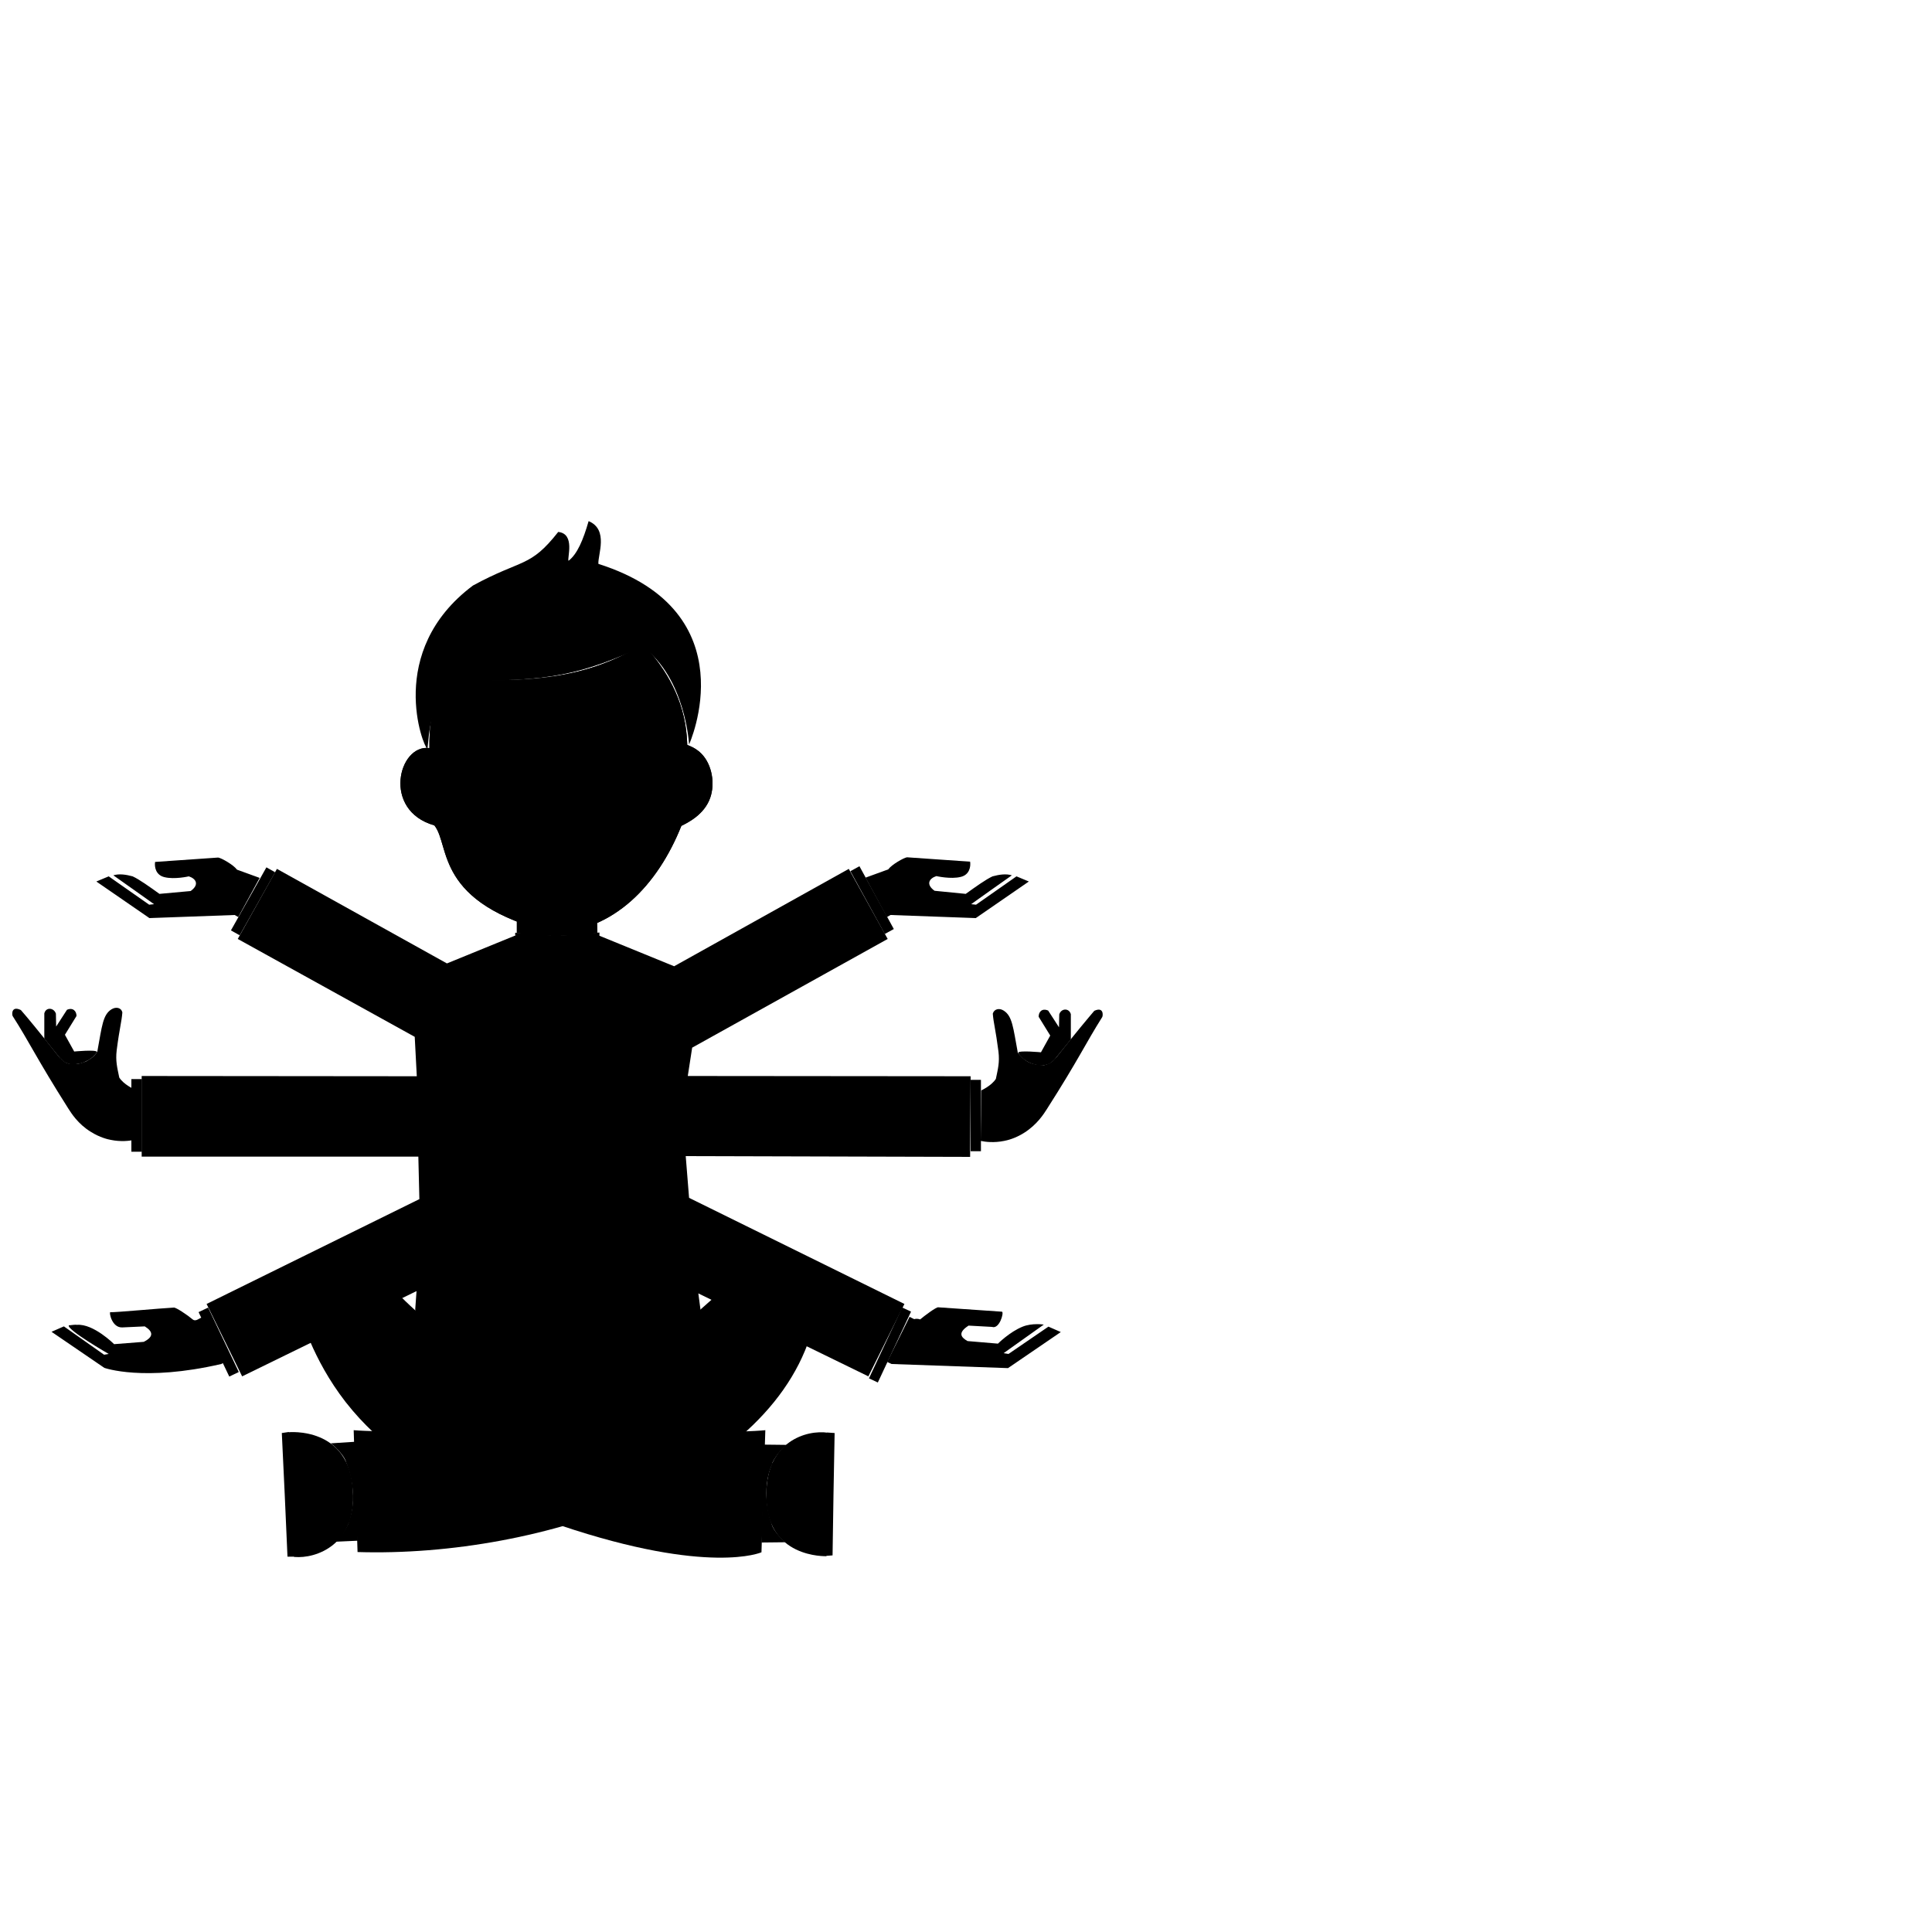<?xml version="1.0" encoding="utf-8"?>
<?xml-stylesheet type="text/css" href="../css/boy.css" ?>
<svg version="1.1" xmlns="http://www.w3.org/2000/svg" xmlns:xlink="http://www.w3.org/1999/xlink" x="0px" y="0px"
	 viewBox="0 0 750 750" style="enable-background:new 0 0 750 750;" xml:space="preserve">

<g id="boy">
	<rect id="XMLID_105_" x="51" y="418.9" class="st0" width="4.1" height="28.2"/>
	<g id="XMLID_24_">
		<path id="XMLID_26_" class="st1" d="M23.6,410.9c0.5,0.4,0.9,0.9,1.6,1.4C24.4,411.9,24,411.5,23.6,410.9z"/>
		<path id="XMLID_27_" class="st1" d="M27.5,413.1c-0.3-0.1-0.5-0.1-0.8-0.2c0.4,0.1,0.8,0.2,1.2,0.2
			C27.8,413.1,27.7,413.1,27.5,413.1z"/>
		<path id="XMLID_29_" class="st1" d="M31.9,412.6c0,0,0.1,0,0.1,0C32,412.6,32,412.6,31.9,412.6z"/>
		<path id="XMLID_30_" class="st1" d="M32.2,412.5c0.7-0.2,1.4-0.5,1.9-0.9C33.6,412,33,412.3,32.2,412.5z"/>
	</g>
	<g id="XMLID_41_">
		<path id="XMLID_103_" class="st2" d="M138.9,598.1l-8.8,0.4c1.2-1,2.1-2.1,2.9-3.2c7.6-10.4,2.9-25.2,1.1-28.4
			c-0.9-2.3-4.3-5.6-5.7-6.6l9.3-0.6l0.3,7.2c0,0,0.3,11.9,0.8,24.1C138.7,593.4,138.8,595.8,138.9,598.1z"/>
		<path id="XMLID_102_" class="st3" d="M113.1,582.8l-1.2-26.8c0,0,23.9-2.5,25.1,22.8c1.4,20.7-14.2,26.4-22.8,25.6L113.1,582.8z"
			/>
		<path id="XMLID_101_" class="st4" d="M109.4,556.3c0.9-0.1,1.8-0.3,2.7-0.4c0.8,16.1,1.6,32.2,2.4,48.4c-1,0-1.9,0-2.9,0
			C110.9,588.3,110.2,572.3,109.4,556.3z"/>
		<path id="XMLID_100_" class="st5" d="M138.5,591l-3.3,0.1c3-7,2.1-16.4-1-23.9l3.6-0.2L138.5,591z"/>
		<path id="XMLID_19_" class="st6" d="M107.5,337.3l66,36.7l26.2-10.7l33.1,0l28.9,11.8l67.8-37.8l15.1,27.2l-75.9,42.2l-1.7,11
			l109.8,0.1l-0.2,31.3l-110.4-0.3l1.3,16.2l83.6,41.2l-14,28.1l-66-32.2l0.9,6.8l-1.2,30.3c-13.2,4-31.1,8.1-52.5,9
			c-22.5,1-41.5-1.8-55.3-4.9c-0.3-5.8-0.6-11.5-0.9-17.3c-0.4-8.7-0.9-17.4-0.9-17.8l0.5-7L94,534.3l-13.8-28.1l82.6-40.7
			l-0.4-16.5H55v-31.3c35,0,71.2,0.1,106.8,0.1c-0.3-5.1-0.5-10.2-0.8-15.3l-68.7-38L107.5,337.3z"/>
		<path id="XMLID_91_" class="st7" d="M199.9,364.4l32.7,0.2c0,0,1.5,71.4-16.3,106.9C198.8,443.7,199.9,364.4,199.9,364.4z"/>
		<polygon id="XMLID_89_" class="st8" points="200,362.1 216.4,363.3 232.7,362 232.7,364.3 222.9,374.1 216.4,363.7 209.9,374.2
			200,364.5 		"/>
		<path id="XMLID_90_" class="st9" d="M213.7,376.2c-0.3,0-0.6,0-0.9,0l-0.6-5.9l4.1-6.6l4.1,6.6l-0.6,5.9l-1.1,0l6,63
			c-2.9,13.1-6.2,26.7-8.5,32.2c-1.9-6.3-5.8-19.7-8.7-33.4C209.6,417.5,211.7,396.8,213.7,376.2z"/>
		<path id="XMLID_92_" class="st10" d="M199.8,363.3L184,378.8l4.4,8.4l-7,4.6c11,31.6,22.3,60.4,34.9,79.9
			C209.3,449.8,199.9,410.8,199.8,363.3z"/>
		<path id="XMLID_93_" class="st10" d="M232.8,363.4l15.8,15.5l-4.2,8.4l6.7,4.4c-9.8,29-21.3,55.8-34.6,80.1
			C227.4,436.7,232.2,400.6,232.8,363.4z"/>
		<path id="XMLID_94_" class="st11" d="M120.4,520.8c-0.3-1-5.6-19.7,2.7-26.2c7.5-5.8,18.7-5.8,30.4,6.6
			c10.3,10.8,19.9,17.2,21,18.3c14.7,14.4,31,20.6,41.1,24.5c40.2,15.5,81.5,11.2,81.5,11.2l-1.5,47.4c0,0-20.2,9-77.9-10.4
			c0.2-16.8-8.7-32.3-23.2-40.3c-21.5,4.6-23.5,4.4-49.7,4c-3.4-3.2-7-7-10.6-11.6C127.6,535.8,123.3,527.5,120.4,520.8z"/>
		<path id="XMLID_96_" class="st2" d="M296.7,560.8l8.7,0.1c-1.2,1-2.2,2-3,3c-8.1,9.8-4.4,24.7-2.8,27.9c0.7,2.4,3.9,5.8,5.2,6.9
			l-9.2,0.1l0.1-7.1c0,0,0.4-11.8,0.7-23.8C296.5,565.4,296.6,563.1,296.7,560.8z"/>
		<path id="XMLID_95_" class="st12" d="M138.8,602.5l-1.5-47.3c0,0,43.5,3.8,81.5-11.1c38.8-16.7,55.9-41.7,72.6-51.1
			c18.8-7.2,26.4,3.8,24.7,20.2C301.7,574.1,210.1,604.7,138.8,602.5z"/>
		<path id="XMLID_97_" class="st3" d="M321.2,577.5l-0.4,26.6c0,0-23.8,1-23.3-24c-0.1-20.5,15.6-25.2,24-23.9L321.2,577.5z"/>
		<path id="XMLID_98_" class="st4" d="M323.2,603.8c-0.9,0.1-1.8,0.1-2.7,0.2c0.2-16,0.4-31.9,0.6-47.9c1,0.1,1.9,0.1,2.9,0.2
			C323.7,572.2,323.4,588,323.2,603.8z"/>
		<path id="XMLID_99_" class="st5" d="M296.7,567.8l3.3,0.1c-3.4,6.8-3.1,16.1-0.5,23.6l-3.6,0L296.7,567.8z"/>
		<path id="XMLID_104_" class="st13" d="M299.5,554.3"/>

			<rect id="XMLID_106_" x="96.4" y="335.6" transform="matrix(-0.871 -0.49 0.49 -0.871 12.566 702.631)" class="st0" width="3.9" height="28.1"/>

			<rect id="XMLID_107_" x="82.9" y="507" transform="matrix(0.903 -0.43 0.43 0.903 -215.779 87.191)" class="st0" width="4.1" height="27.7"/>

			<rect id="XMLID_108_" x="336.6" y="335.8" transform="matrix(0.877 -0.48 0.48 0.877 -126.255 205.259)" class="st0" width="4" height="27.8"/>
		<rect id="XMLID_109_" x="376.8" y="419.2" class="st0" width="4" height="27.7"/>

			<rect id="XMLID_110_" x="343.6" y="506.5" transform="matrix(-0.905 -0.424 0.424 -0.905 436.974 1140.752)" class="st0" width="3.8" height="30.4"/>
		<path id="XMLID_21_" class="st14" d="M200.6,362.2l0-7.2c10.3,5.4,20.7,5,31.2-1l0.1,8.2C221.5,363.6,211.2,363.8,200.6,362.2z"/>
		<path id="XMLID_72_" class="st15" d="M249.6,250.2c5.5,5.6,13.8,16.1,16.4,30.8c0.5,2.9,0.7,5.7,0.8,8.2c0.8,0.3,3.4,1.2,5.6,3.5
			c4.1,4.3,5.2,11.6,3.3,17c-2.3,6.6-8.8,9.7-11.2,10.9c-9.3,23.3-26.3,40.6-49.5,41.6c-46.8-11.5-40-34-46.4-41.8
			c-20.4-5.8-13.9-31.6-1.9-30c-0.2-14.8,3.3-21.8,7.7-27.2C215.5,266.6,234.3,259.1,249.6,250.2z"/>
		<path id="XMLID_1_" class="st15" d="M249.6,250.2c5.5,5.6,13.8,16.1,16.4,30.8c0.5,2.9,0.7,5.7,0.8,8.2c0.8,0.3,3.4,1.2,5.6,3.5
			c4.1,4.3,5.2,11.6,3.3,17c-2.3,6.6-8.8,9.7-11.2,10.9c-9.3,23.3-26.3,40.6-49.5,41.6c-46.8-11.5-40-34-46.4-41.8
			c-20.4-5.8-13.9-31.6-1.9-30c-0.2-14.8,3.3-21.8,7.7-27.2C215.5,266.6,234.3,259.1,249.6,250.2z"/>
		<ellipse id="XMLID_69_" class="st16" cx="192" cy="298.9" rx="3.4" ry="3.5"/>
		<path id="XMLID_66_" class="st16" d="M197.4,288.5l-8.9,0.5c-1.5,0.1-2.8-1.1-2.8-2.6c-0.1-1.5,1.1-2.8,2.6-2.8l8.9-0.5
			c1.5-0.1,2.8,1.1,2.8,2.6C200,287.1,198.9,288.4,197.4,288.5z"/>
		<path id="XMLID_64_" class="st17" d="M267.2,301.4c-2.2-1.2-2.2-2.5-1.9-3.4c0.5-1.7,3.9-5.2,8.6-0.3c0.1,5.6,0.1,9.9-3.5,14.2
			c-3.7,4.7-8.1,0.2-4.2-2.4C267.9,307.3,268.2,304.7,267.2,301.4z"/>
		<path id="XMLID_58_" class="st18" d="M165.8,290.5c0.8,0.1-0.5-14.2,8.9-26.7c39.1,1.7,52.2-2.8,74.8-12.7
			c16.6,12.1,18,37.9,18,37.9s23.4-51.5-35.2-70.1c-0.3-3.4,4.1-13.3-3.8-16.6c-2.1,7.3-4.4,12.8-7.8,15.4c-0.6-1,2.7-10.5-4-11.2
			c-11,14-13.8,10.3-33.1,20.8C149.4,252.9,164.5,290.3,165.8,290.5z"/>
		<path id="XMLID_57_" class="st19" d="M166.7,302.8c2.2-1.2,2.2-2.5,1.9-3.4c-0.5-1.7-3.9-5.2-8.6-0.3c-0.1,5.6-0.1,9.9,3.5,14.2
			c3.7,4.7,8.1,0.2,4.2-2.4C166,308.7,165.7,306.1,166.7,302.8z"/>
		<path id="XMLID_73_" class="st7" d="M193,327.9l46.2,0.2c0,0-2,15.2-22.9,17.2C197,344.9,193,327.9,193,327.9z"/>

			<ellipse id="XMLID_67_" transform="matrix(0.989 0.147 -0.147 0.989 46.53 -31.37)" class="st16" cx="235.2" cy="298.7" rx="3.4" ry="3.5"/>
		<path id="XMLID_65_" class="st16" d="M242,289.1l-8.9-0.8c-1.5-0.1-2.6-1.5-2.4-2.9c0.1-1.5,1.5-2.6,2.9-2.4l8.9,0.8
			c1.5,0.1,2.6,1.5,2.4,2.9C244.8,288.2,243.5,289.3,242,289.1z"/>
	</g>
</g>
<g id="hand6">
	<path id="XMLID_10_" class="st14" d="M353.1,511.2l1.8,0.9c0,0,0.9-0.4,2.3,0.1c1.4-1.2,6.4-5,7.1-4.7l24.7,1.7
		c0.8,0.5-1.1,6.9-3.9,5.9l-9.1-0.5c-4.2,2.7-3.1,4.5-0.4,6l11.8,1c0,0,4.6-4.6,9.6-6.6c3.7-1.5,8.2-0.8,8.2-0.8l-15.6,11.1l1.9,0.3
		L407,515l4.8,2.1l-20.5,14l-45.2-1.6l-1.7-0.8L353.1,511.2z"/>
</g>
<g id="hand5">
	<path id="XMLID_111_" class="st14" d="M336,340.7l8.8-3.2c1.4-1.9,6-4.5,7.3-4.7l24.5,1.7c0.3,2-0.3,5.1-3.6,5.9
		c-3.9,1-9.5-0.3-9.5-0.3c-2.8,0.9-4.2,3.2-0.7,5.7l12.1,1.2c3.9-2.8,7.8-5.6,10.4-6.8c2.6-0.7,5.2-1.1,7.5-0.4
		c-2.6,1.8-15.8,11.2-15.8,11.2l1.9,0.2l15.7-11l4.8,2l-20.6,14.2l-33.1-1.2l-1.4,0.8L336,340.7z"/>
</g>
<g id="hand4">
	<path id="XMLID_2_" class="st14" d="M380.9,423.3c0,0,4-1.8,5.7-4.5c0.8-3.9,1.5-6.3,1-10.6c-1.1-8.6-1.9-10.9-2.2-14.7
		c0.5-1.8,2.5-2.3,4.2-1.2c3.4,2.1,3.7,6.6,5.5,16.3c2.4,3,4.5,4.8,10.2,4.9c3.2-0.8,3.4-1.7,4.9-3.2c7.5-9.5,12.3-15.2,14.6-17.9
		c3.7-1.7,3.4,1.8,3.1,2.4c-6.5,10.3-9.2,16.5-21.6,35.9c-1.1,1.7-3.7,5.9-8.8,9.1c-3.5,2.2-6.6,2.9-7.7,3.1c-3.9,0.8-7.2,0.4-9.1,0
		C380.8,436.4,380.9,429.9,380.9,423.3z"/>
	<path id="XMLID_3_" class="st20" d="M395.3,408.6c0.4-0.9,8.8-0.1,8.8-0.1l3.6-6.5l-4.5-7.3c0-2,1.4-3.4,3.7-2.4l4.2,6.5l0.1-5
		c0.7-2.4,3.8-2.6,4.5-0.1l0,9.8l-6.3,7.8c-1,0.8-1.5,2.1-5.1,2.3C399.1,413.4,395.8,410.2,395.3,408.6z"/>
</g>
<g id="hand3">
	<path id="XMLID_17_" class="st14" d="M78.1,511.5c0,0-0.2,0.1-0.5,0.3c-0.2,0.1-0.5,0.2-0.6,0.3c0,0-1.3,0.9-2.2,0.1
		c-2-1.7-6.5-4.7-7.3-4.6c-5.6,0.3-22.6,1.9-24.7,1.8c-0.5,0,0.6,6.1,4.7,5.9c4-0.2,8.7-0.4,8.7-0.4c3.4,2.1,3.4,4.1-0.4,6
		l-11.5,0.9c0,0-8-8-14.4-7.5c-0.7-0.1-1.3,0-3.2,0.2c-0.7,1.8,15.5,11.1,15.5,11.1l-1.8,0.3l-15.6-11L20,517l20.5,14
		c0,0,15.2,5.5,45.4-1.5c0.1,0,0.9-0.5,0.9-0.5S78.9,511.1,78.1,511.5z"/>
</g>
<g id="hand2">
	<path id="XMLID_32_" class="st14" d="M8.1,392.1c2.3,2.6,7,8.3,14.6,17.9c0.2,0.3,0.5,0.5,0.6,0.7l0.2,0.2c0,0,0,0,0.1,0
		c0.5,0.5,0.9,1,1.6,1.4c0.4,0.2,0.9,0.5,1.6,0.6c0.2,0.1,0.5,0.1,0.8,0.2c0.2,0,0.3,0,0.5,0c0.2,0,0.4,0,0.7,0
		c1.2,0,2.3-0.3,3.3-0.6c0,0,0.1,0,0.1,0c0.1,0,0.1,0,0.2-0.1c0.7-0.2,1.4-0.5,1.9-0.9c1.8-1,2.9-2.2,3.3-3.1
		c0.1-0.1,0.2-0.2,0.2-0.3c1.8-9.8,2.1-14.2,5.5-16.3c1.8-1.1,3.8-0.6,4.2,1.2c-0.3,3.8-1.1,6.1-2.2,14.7c-0.5,4.2,0.2,6.7,1,10.6
		c1.7,2.7,5.7,4.5,5.7,4.5c0,6.6,0.1,13.1,0.1,19.7c-1.9,0.4-5.2,0.8-9.1,0c-1.1-0.2-4.2-0.9-7.7-3.1c-5.1-3.1-7.7-7.4-8.8-9.1
		c-12.3-19.4-15-25.6-21.6-35.9C4.6,393.8,4.4,390.3,8.1,392.1z"/>
	<path id="XMLID_33_" class="st20" d="M34.2,411.6c-0.6,0.3-1.2,0.6-1.9,0.9c-0.1,0-0.1,0-0.2,0.1c0,0-0.1,0-0.1,0
		c-1,0.3-2.1,0.5-3.3,0.6c-0.2,0-0.4,0-0.7,0c-0.5,0-0.9-0.1-1.2-0.2c-0.7-0.2-1.2-0.4-1.6-0.6c-0.7-0.4-1.1-1-1.6-1.4
		c0,0,0,0-0.1,0l-0.2-0.2l-6.1-7.6l0-9.8c0.6-2.5,3.7-2.3,4.5,0.1l0.1,5l4.2-6.5c2.3-1,3.7,0.5,3.7,2.4l-4.5,7.3l3.6,6.5
		c0,0,8.3-0.8,8.8,0.1c0,0.1-0.1,0.2-0.1,0.3C37.1,409.4,35.9,410.6,34.2,411.6z"/>
</g>
<g id="hand1">
	<path id="XMLID_22_" class="st14" d="M100.8,340.8l-8.8-3.2c-1.4-1.9-6-4.5-7.3-4.7l-24.5,1.7c-0.3,2,0.3,5.1,3.6,5.9
		c3.9,1,9.5-0.3,9.5-0.3c2.8,0.9,4.2,3.2,0.7,5.7L61.9,347c-3.9-2.8-7.8-5.6-10.4-6.8c-2.6-0.7-5.2-1.1-7.5-0.4
		c2.6,1.8,15.8,11.2,15.8,11.2l-1.9,0.2l-15.7-11l-4.8,2L58,356.4l33.1-1.2l1.4,0.8L100.8,340.8z"/>
</g>
</svg>

